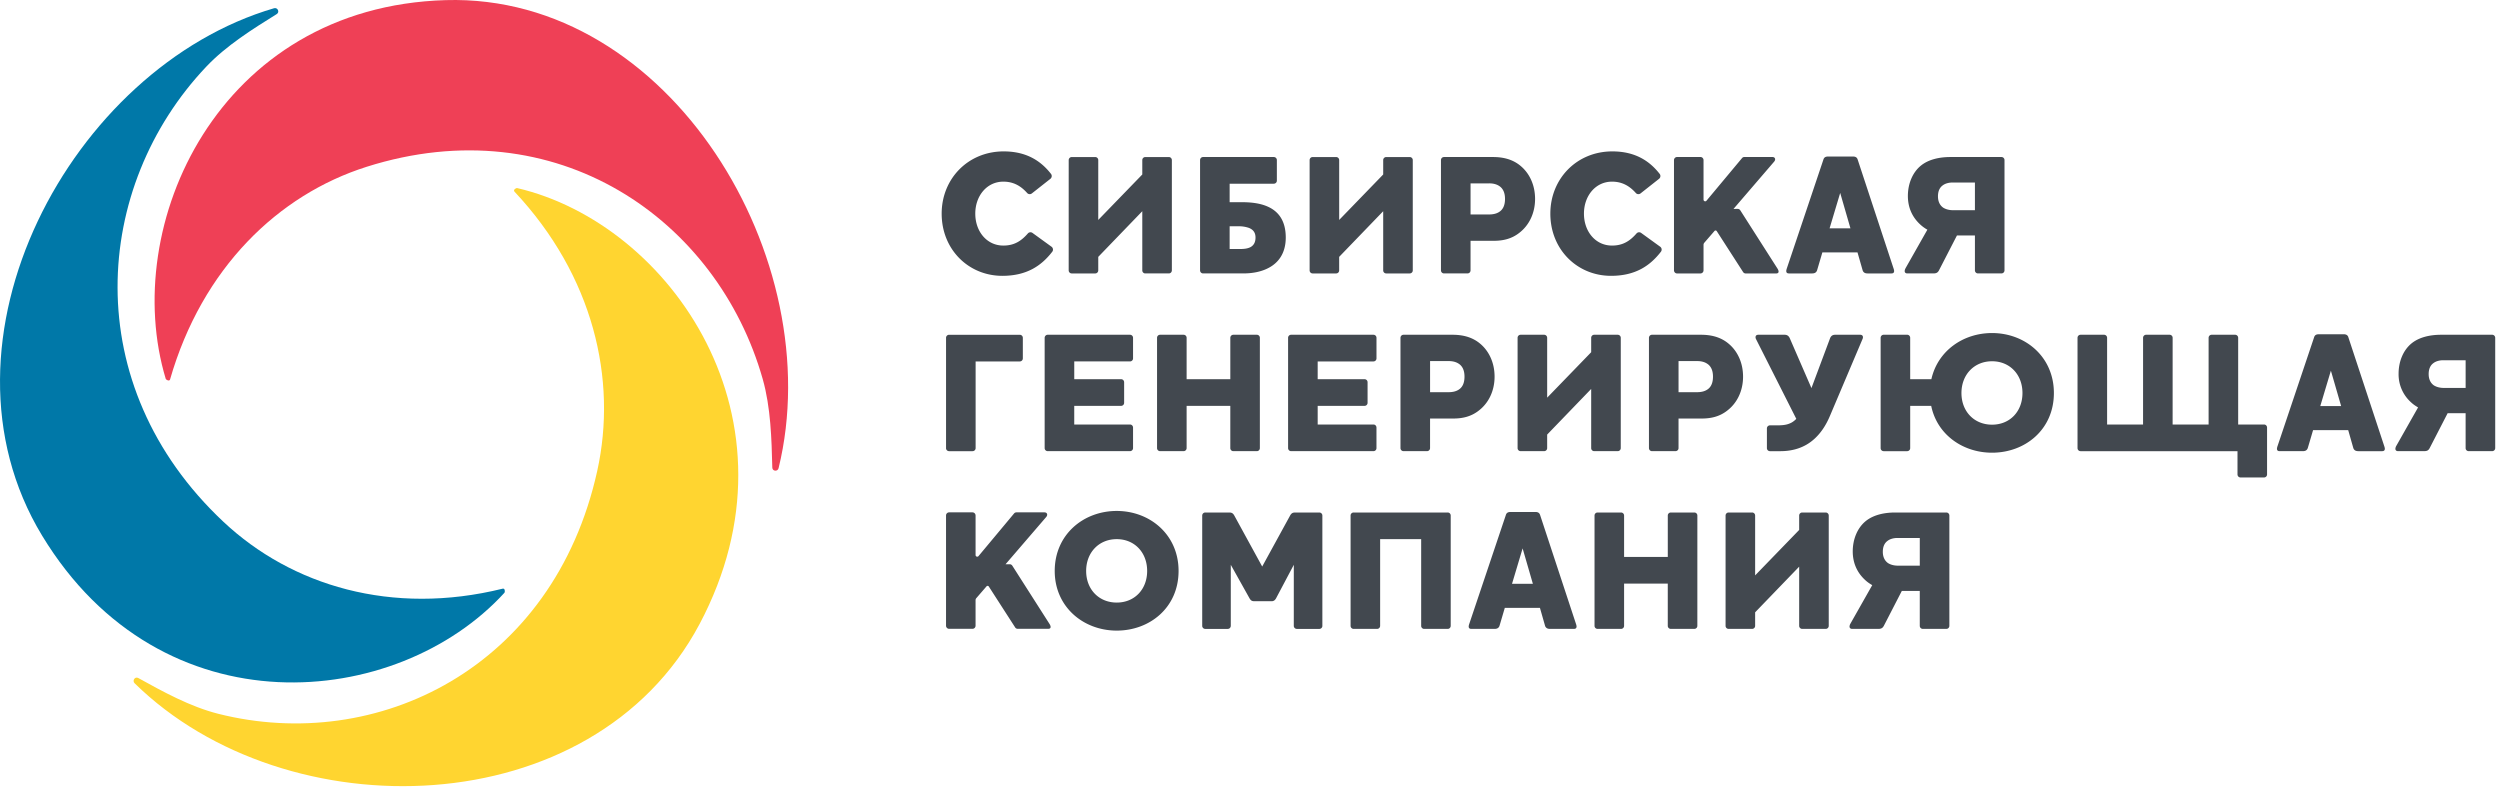<svg class="logo-svg" width="165" height="52" fill="none" xmlns="http://www.w3.org/2000/svg" viewBox="0 0 165 52">
	<path fill="#0078A8" fill-rule="evenodd" clip-rule="evenodd" d="M2.776 35.346c7.888 13.017 23.444 11.518 30.52 3.773.04-.043.04-.306-.114-.268-7.32 1.812-13.949-.203-18.43-4.407C5.106 25.391 6.13 12.3 13.613 4.401c1.323-1.398 3.07-2.488 4.653-3.473.21-.13.059-.453-.177-.385C4.708 4.456-5.013 22.494 2.776 35.346z"></path>
	<path fill="#EF4056" fill-rule="evenodd" clip-rule="evenodd" d="M29.413.008C14.386.449 7.885 14.9 10.94 25.008c.016.055.241.187.285.032 2.118-7.353 7.147-12.185 12.967-14.03 12.532-3.974 23.166 3.477 26.15 14.016.527 1.866.584 3.947.63 5.835.006.25.357.279.415.037C54.747 17.155 44.25-.427 29.413.008z"></path>
	<path fill="#FFD530" fill-rule="evenodd" clip-rule="evenodd" d="M46.173 41.184c7.138-13.458-1.915-26.412-12.048-28.773-.056-.013-.28.12-.17.236 5.201 5.54 6.8 12.388 5.462 18.437-2.884 13.027-14.543 18.668-25.009 16.027-1.852-.467-3.652-1.46-5.283-2.362-.215-.12-.415.174-.24.347 10.022 9.83 30.24 9.375 37.288-3.912z"></path>
	<path fill="#42484F" fill-rule="evenodd" clip-rule="evenodd" d="M62.15 14.099c0-2.301 1.742-4.107 4.094-4.107 1.484 0 2.443.613 3.123 1.486.078.1.057.247-.042.325l-1.225.965a.228.228 0 0 1-.312-.034c-.413-.463-.901-.745-1.567-.745-1.086 0-1.852.936-1.852 2.11 0 1.184.766 2.109 1.852 2.109.731 0 1.192-.313 1.616-.798a.228.228 0 0 1 .306-.038l1.257.911c.105.076.13.228.05.33-.717.928-1.685 1.592-3.297 1.592-2.218 0-4.003-1.726-4.003-4.106zm13.241-.159l-2.906 3.013v.89a.213.213 0 0 1-.042.127.196.196 0 0 1-.157.077h-1.553a.199.199 0 0 1-.195-.16.205.205 0 0 1-.005-.043l.001-7.276a.207.207 0 0 1 .047-.13l.014-.016.011-.01a.197.197 0 0 1 .128-.047h1.552a.2.2 0 0 1 .199.203v3.948l2.906-3v-.948a.2.2 0 0 1 .2-.203h1.552c.058 0 .11.024.146.064a.203.203 0 0 1 .054.139v7.276a.206.206 0 0 1-.077.16.195.195 0 0 1-.123.042H75.59a.214.214 0 0 1-.032-.002l-.022-.004a.201.201 0 0 1-.145-.196V13.94zm8.882-3.373a.2.2 0 0 0-.2-.203h-4.67a.197.197 0 0 0-.186.13.207.207 0 0 0-.013.073v7.277c0 .048.017.092.044.127a.197.197 0 0 0 .156.075h2.66c.568 0 1.177-.1 1.677-.372.642-.338 1.119-.97 1.119-1.996 0-1.117-.488-1.704-1.119-2.009-.6-.293-1.32-.326-1.863-.326h-.722v-1.219h2.917a.2.2 0 0 0 .2-.203v-1.354zm7.018 3.373l-2.906 3.013v.89a.208.208 0 0 1-.036.119.193.193 0 0 1-.07.062.196.196 0 0 1-.093.023h-1.553a.199.199 0 0 1-.198-.203v-7.276a.207.207 0 0 1 .058-.145.197.197 0 0 1 .14-.058h1.553a.2.2 0 0 1 .2.203v3.948l2.905-3v-.948a.2.2 0 0 1 .2-.203h1.552a.2.2 0 0 1 .2.203v7.276a.2.2 0 0 1-.2.203H91.49a.2.2 0 0 1-.199-.203V13.94zm9.082-2.978c-.554-.474-1.221-.598-1.84-.598h-3.23a.2.2 0 0 0-.199.203v7.277a.205.205 0 0 0 .029.106l.015.021a.2.2 0 0 0 .156.075h1.552a.2.2 0 0 0 .2-.202v-1.951h1.53c.588 0 1.176-.114 1.709-.542.62-.485 1.02-1.275 1.02-2.223 0-.913-.366-1.68-.942-2.166zm1.95 3.137c0-2.301 1.741-4.107 4.092-4.107 1.484 0 2.444.613 3.124 1.486a.221.221 0 0 1 .047.128.232.232 0 0 1-.09.197l-1.223.965a.227.227 0 0 1-.312-.034c-.414-.463-.902-.745-1.568-.745-1.087 0-1.852.936-1.852 2.11 0 1.184.765 2.109 1.852 2.109.731 0 1.191-.313 1.616-.798a.228.228 0 0 1 .306-.038l1.257.911a.233.233 0 0 1 .05.33c-.717.928-1.686 1.592-3.296 1.592-2.218 0-4.004-1.726-4.003-4.106zm17.277 3.948c.178 0 .288-.068.333-.226l.343-1.162h2.319l.333 1.162c.043.158.155.226.332.226h1.575c.133 0 .177-.068.177-.158a.323.323 0 0 0-.009-.072l-.013-.052-2.383-7.231c-.045-.147-.145-.203-.312-.203h-1.641c-.166 0-.266.056-.31.203l-2.43 7.23-.005.022c-.005.021-.01.04-.013.06l-.002.018-.001.025c0 .09.043.158.177.158h1.53zm6.32-5.11c0-.813.311-1.569.877-2.02.498-.394 1.197-.553 1.94-.553h3.36a.2.2 0 0 1 .2.203v7.277a.183.183 0 0 1-.004.04l-.005.02a.2.2 0 0 1-.191.142h-1.553a.2.2 0 0 1-.199-.202v-2.302h-1.187l-1.186 2.302c-.089.169-.201.202-.376.202h-1.71c-.11 0-.177-.055-.177-.156a.383.383 0 0 1 .042-.156l.025-.049 1.431-2.526a2.426 2.426 0 0 1-.455-.327c-.6-.542-.832-1.218-.832-1.895zM62.438 29.574a.2.2 0 0 0 .2.203h1.553a.197.197 0 0 0 .18-.115l.008-.018.007-.024a.211.211 0 0 0 .005-.046v-5.719h2.916a.197.197 0 0 0 .167-.09l.01-.017.009-.02.008-.025.004-.025.002-.027v-1.353a.22.22 0 0 0-.025-.1l-.013-.02-.012-.014-.012-.013-.006-.006-.013-.01a.207.207 0 0 0-.119-.04h-4.669a.2.2 0 0 0-.199.203v7.276zm12.143-7.48c.053 0 .1.02.136.054l.01.01.008.009c.008.01.015.02.022.032l.007.015.008.02.005.022.004.03v1.365a.208.208 0 0 1-.008.06l-.007.02a.198.198 0 0 1-.185.123h-3.68v1.173h3.092l.025.002a.196.196 0 0 1 .11.05c.04.037.065.091.065.151v1.354a.2.2 0 0 1-.2.203H70.9v1.23h3.681c.11 0 .2.09.2.203v1.354a.2.2 0 0 1-.2.202h-5.434a.2.2 0 0 1-.2-.202v-7.277c0-.045.015-.087.04-.12a.197.197 0 0 1 .16-.083h5.434zm8.571.203a.2.2 0 0 0-.199-.203H81.4a.2.2 0 0 0-.199.203v2.73h-2.884v-2.73a.2.2 0 0 0-.199-.203h-1.553a.2.2 0 0 0-.2.203v7.277a.2.2 0 0 0 .2.202h1.552a.22.22 0 0 0 .058-.008.224.224 0 0 0 .044-.02.203.203 0 0 0 .098-.174v-2.787H81.2v2.787c0 .065.029.122.075.159a.198.198 0 0 0 .124.043h1.553a.196.196 0 0 0 .126-.045l.017-.015.012-.014a.21.21 0 0 0 .044-.127v-7.278zm7.496-.203a.2.2 0 0 1 .2.203v1.354a.2.2 0 0 1-.2.204h-3.681v1.172h3.094a.2.2 0 0 1 .199.203v1.354a.2.2 0 0 1-.2.203h-3.093v1.23h3.681c.057 0 .108.024.144.063a.206.206 0 0 1 .055.14v1.354a.198.198 0 0 1-.2.202h-5.434a.2.2 0 0 1-.085-.019.202.202 0 0 1-.114-.183v-7.277a.2.2 0 0 1 .2-.203h5.434zm7.053.598c-.554-.474-1.221-.598-1.842-.598h-3.227c-.11 0-.2.09-.2.203v7.277a.2.2 0 0 0 .2.202h1.551a.2.2 0 0 0 .201-.202v-1.951h1.53c.588 0 1.175-.114 1.708-.542.621-.485 1.02-1.275 1.02-2.223 0-.913-.366-1.68-.941-2.166zm7.317 2.978l-2.905 3.012v.891a.2.2 0 0 1-.2.203h-1.553a.2.2 0 0 1-.199-.203v-7.276a.2.2 0 0 1 .2-.203h1.552a.2.2 0 0 1 .2.203v3.949l2.905-3v-.949a.2.2 0 0 1 .199-.203h1.552c.112 0 .202.09.202.203l-.001 7.276a.2.2 0 0 1-.201.203h-1.552a.199.199 0 0 1-.199-.203V25.67zm9.081-2.978c-.554-.474-1.22-.598-1.84-.598h-3.228a.198.198 0 0 0-.164.087.2.2 0 0 0-.036.116v7.277c0 .037.01.072.027.102l.008.012.007.01.012.015a.198.198 0 0 0 .146.063h1.551a.2.2 0 0 0 .201-.202v-1.951h1.53c.588 0 1.176-.114 1.708-.542.622-.485 1.021-1.275 1.021-2.223 0-.913-.366-1.68-.943-2.166zm3.182 5.381c.332 0 .587-.022.809-.113a1.09 1.09 0 0 0 .253-.132l.04-.03.044-.034c.044-.036.086-.075.129-.119l-2.661-5.268c-.056-.114-.045-.283.155-.283h1.742c.177 0 .276.102.332.226l1.431 3.294 1.231-3.294c.055-.135.155-.226.332-.226h1.652c.2 0 .212.17.156.282l-2.152 5.077c-.277.654-.61 1.128-.998 1.488-.665.622-1.476.836-2.274.836h-.687a.2.2 0 0 1-.199-.203v-1.297a.2.2 0 0 1 .096-.174l.014-.009.015-.006.025-.009.018-.004.021-.002h.476zm10.179-1.285c.388 1.895 2.085 3.09 4.015 3.09 2.184 0 4.082-1.523 4.082-3.937 0-2.403-1.897-3.96-4.082-3.96-1.907 0-3.582 1.174-4.004 3.046h-1.398v-2.73a.206.206 0 0 0-.041-.124.193.193 0 0 0-.157-.08h-1.553a.198.198 0 0 0-.142.06.207.207 0 0 0-.058.145v7.276a.2.2 0 0 0 .2.203h1.552a.2.2 0 0 0 .199-.203v-2.786h1.387zm9.657 2.786v-7.277a.2.2 0 0 1 .2-.203h1.552a.2.2 0 0 1 .2.203v5.72h2.373l.001-5.72a.2.2 0 0 1 .199-.203h1.552a.199.199 0 0 1 .2.203l-.001 5.72h2.375v-5.72c0-.057.023-.11.061-.147a.198.198 0 0 1 .139-.056h1.551a.2.2 0 0 1 .2.203v5.72h1.721l.021.002.031.008.016.007.016.008.01.006a.193.193 0 0 1 .063.065c.012.02.021.042.025.066a.179.179 0 0 1 .004.04v3.092a.199.199 0 0 1-.198.202h-1.553a.2.2 0 0 1-.2-.202v-1.534h-10.358a.2.2 0 0 1-.2-.203zm14.87.203c.178 0 .287-.068.333-.226l.343-1.162h2.319l.331 1.162c.045.158.156.226.334.226h1.575c.132 0 .177-.068.177-.158 0-.034-.007-.061-.014-.092l-.008-.032-2.384-7.231a.27.27 0 0 0-.101-.151.359.359 0 0 0-.21-.052h-1.641c-.166 0-.267.056-.311.203l-2.43 7.23-.007.029c-.007.033-.014.061-.014.096 0 .044.01.082.036.11a.26.26 0 0 0 .018.016l.018.01.012.006.011.005a.267.267 0 0 0 .083.01h1.53zm6.32-5.11c0-.813.31-1.569.876-2.02.499-.394 1.198-.553 1.941-.553h3.36a.198.198 0 0 1 .182.119l.007.018.006.022a.22.22 0 0 1 .005.044v7.277a.2.2 0 0 1-.2.202h-1.553a.2.2 0 0 1-.2-.202v-2.302h-1.187l-1.186 2.302a.451.451 0 0 1-.064.095l-.017.017-.01.01a.257.257 0 0 1-.041.03l-.022.012-.016.007-.013.005a.388.388 0 0 1-.087.02.794.794 0 0 1-.106.006h-1.709c-.07 0-.123-.023-.152-.065a.151.151 0 0 1-.023-.058.184.184 0 0 1-.003-.034.44.44 0 0 1 .067-.203l1.431-2.527a2.919 2.919 0 0 1-.295-.193 1.83 1.83 0 0 1-.159-.134 2.478 2.478 0 0 1-.832-1.895zM69.612 37.683c0 2.38 1.897 3.937 4.092 3.937 2.185 0 4.081-1.523 4.082-3.937 0-2.403-1.897-3.96-4.082-3.96-2.195 0-4.092 1.557-4.092 3.96zm17.665 3.622a.2.2 0 0 1-.2.203H85.59l-.024-.002-.02-.004a.18.18 0 0 1-.046-.016l-.017-.009-.015-.011a.203.203 0 0 1-.078-.161l.001-4.028-1.165 2.2a.45.45 0 0 1-.128.156.309.309 0 0 1-.184.047h-1.142c-.165 0-.232-.068-.31-.203l-1.23-2.2v4.028a.208.208 0 0 1-.036.114l-.008.012-.01.013-.015.014a.228.228 0 0 1-.023.018l-.018.01-.024.01a.234.234 0 0 1-.066.012h-1.487a.197.197 0 0 1-.125-.045.204.204 0 0 1-.074-.158v-7.277a.205.205 0 0 1 .112-.183.198.198 0 0 1 .088-.02h1.563c.156 0 .256.023.356.203l1.84 3.363 1.841-3.363c.1-.18.2-.203.355-.203h1.576a.2.2 0 0 1 .199.203v7.277zm6.527.057l.005.014.005.011a.195.195 0 0 0 .182.12h1.552c.06 0 .114-.026.15-.069a.205.205 0 0 0 .049-.134v-7.276a.204.204 0 0 0-.086-.169.198.198 0 0 0-.113-.034h-6.21a.198.198 0 0 0-.199.203v7.276a.2.2 0 0 0 .2.203h1.551a.196.196 0 0 0 .118-.039.204.204 0 0 0 .081-.164v-5.719h2.708v5.737a.208.208 0 0 0 .007.04zm5.17-.08a.313.313 0 0 1-.078.14c-.059.059-.143.085-.254.085h-1.531c-.134 0-.178-.067-.178-.158l.002-.027.002-.019a.654.654 0 0 1 .012-.053l.006-.025 2.43-7.23c.043-.147.144-.204.31-.204h1.642c.166 0 .265.057.311.203l2.383 7.231c.011.046.022.08.022.124 0 .09-.044.158-.177.158h-1.575a.43.43 0 0 1-.181-.033.28.28 0 0 1-.152-.192l-.332-1.163h-2.319l-.343 1.163zm13.052-7.254a.2.2 0 0 0-.2-.203h-1.553a.2.2 0 0 0-.199.203v2.73h-2.884v-2.73a.2.2 0 0 0-.199-.203h-1.553a.2.2 0 0 0-.199.203v7.277a.2.2 0 0 0 .198.202h1.553a.2.2 0 0 0 .2-.202v-2.787h2.883v2.787a.2.2 0 0 0 .2.202h1.553a.2.2 0 0 0 .199-.202l.001-7.277zm6.719 3.372l-2.906 3.013v.89a.2.2 0 0 1-.2.204h-1.553a.199.199 0 0 1-.198-.203v-7.276a.2.2 0 0 1 .199-.203h1.552a.197.197 0 0 1 .169.093l.008.014.007.014a.257.257 0 0 1 .016.082v3.948l2.906-3v-.948a.2.2 0 0 1 .2-.203h1.552a.202.202 0 0 1 .2.203v7.276a.2.2 0 0 1-.2.203h-1.553a.197.197 0 0 1-.141-.06.204.204 0 0 1-.058-.143V37.4zm4.412-3.023c-.566.452-.876 1.208-.876 2.02 0 .677.233 1.354.831 1.895.145.136.3.237.456.328l-1.432 2.527a.434.434 0 0 0-.067.203c0 .101.067.157.177.157h1.71c.176 0 .287-.034.377-.202l1.186-2.302h1.186v2.302a.2.2 0 0 0 .2.202h1.553a.196.196 0 0 0 .148-.066l.01-.013.015-.022a.142.142 0 0 0 .013-.028.175.175 0 0 0 .011-.04l.002-.012.001-.021v-7.277a.2.2 0 0 0-.2-.203h-3.361c-.743 0-1.441.158-1.94.552zm-12.471-24.015h1.544c.112 0 .203.093.203.207v2.606c0 .032.012.058.03.078a.111.111 0 0 0 .023.018l.017.009c.041.016.09.009.124-.032l2.347-2.813a.198.198 0 0 1 .154-.073h1.851c.175 0 .241.158.114.307l-2.682 3.12.276-.003a.206.206 0 0 1 .172.095l2.456 3.847c.088.139.131.32-.091.32h-2.01a.202.202 0 0 1-.174-.1l-1.733-2.691a.093.093 0 0 0-.149-.014l-.673.777a.205.205 0 0 0-.032.05.194.194 0 0 0-.02.088v1.683a.205.205 0 0 1-.203.207h-1.544a.202.202 0 0 1-.162-.082l-.009-.014-.009-.016a.196.196 0 0 1-.023-.095V10.57c0-.114.091-.207.203-.207zM64.184 33.816h-1.543a.205.205 0 0 0-.203.207v7.272c0 .114.09.207.203.207h1.543a.201.201 0 0 0 .14-.056.21.21 0 0 0 .063-.15v-1.684a.205.205 0 0 1 .053-.138l.672-.777a.093.093 0 0 1 .137-.002l.008.009.005.007 1.733 2.69a.2.2 0 0 0 .174.101h2.01c.221 0 .179-.182.09-.32l-2.456-3.847a.205.205 0 0 0-.172-.095l-.276.002 2.683-3.118c.127-.15.06-.308-.114-.308h-1.852a.202.202 0 0 0-.154.074l-2.346 2.812a.109.109 0 0 1-.139.025.11.11 0 0 1-.055-.082v-2.622l-.003-.03-.002-.014a.208.208 0 0 0-.01-.03l-.01-.023a.202.202 0 0 0-.18-.11zm18.258-18.77a2.042 2.042 0 0 0-.72-.112h-.566v1.5h.721c.255 0 .499-.034.676-.135.19-.113.311-.305.311-.62 0-.294-.122-.508-.422-.632zm15.846-2.944c.232 0 .466.045.653.169.233.147.39.417.39.857 0 .452-.157.723-.4.869-.177.113-.411.157-.644.157h-1.23v-2.052h1.23zm23.165.631l-.7 2.336h1.376l-.676-2.336zm6.764-.496c.177-.135.42-.191.654-.191h1.474v1.827h-1.453c-.232 0-.465-.056-.642-.169-.211-.147-.344-.395-.344-.745 0-.338.11-.575.311-.722zM96.269 24.001c-.188-.124-.422-.17-.654-.17h-1.23v2.053h1.23c.233 0 .466-.044.643-.157.244-.146.399-.417.399-.869 0-.44-.155-.71-.388-.857zm15.746-.17c.233 0 .465.046.653.17.234.147.389.417.389.857 0 .452-.155.723-.399.869-.178.113-.41.157-.643.157h-1.231v-2.053h1.231zm19.46.012c-1.176 0-2.019.88-2.019 2.098 0 1.219.843 2.087 2.019 2.087 1.176 0 2.007-.868 2.008-2.087 0-1.218-.832-2.098-2.008-2.098zm21.664 2.956l.7-2.336.676 2.336h-1.376zm8.118-3.024c-.233 0-.477.056-.654.192-.2.147-.311.384-.311.722 0 .35.133.598.344.745.178.112.41.168.643.168h1.453v-1.827h-1.475zM71.686 37.683c0-1.219.843-2.099 2.018-2.099 1.176 0 2.008.88 2.008 2.1 0 1.217-.833 2.086-2.008 2.086s-2.018-.869-2.018-2.087zm28.807-1.49l-.699 2.336h1.375l-.676-2.335zm24.084-.495c.177-.136.421-.192.655-.192h1.474v1.827h-1.453c-.233 0-.466-.056-.642-.168-.211-.147-.345-.395-.345-.745 0-.339.111-.575.311-.722z"></path>
</svg>